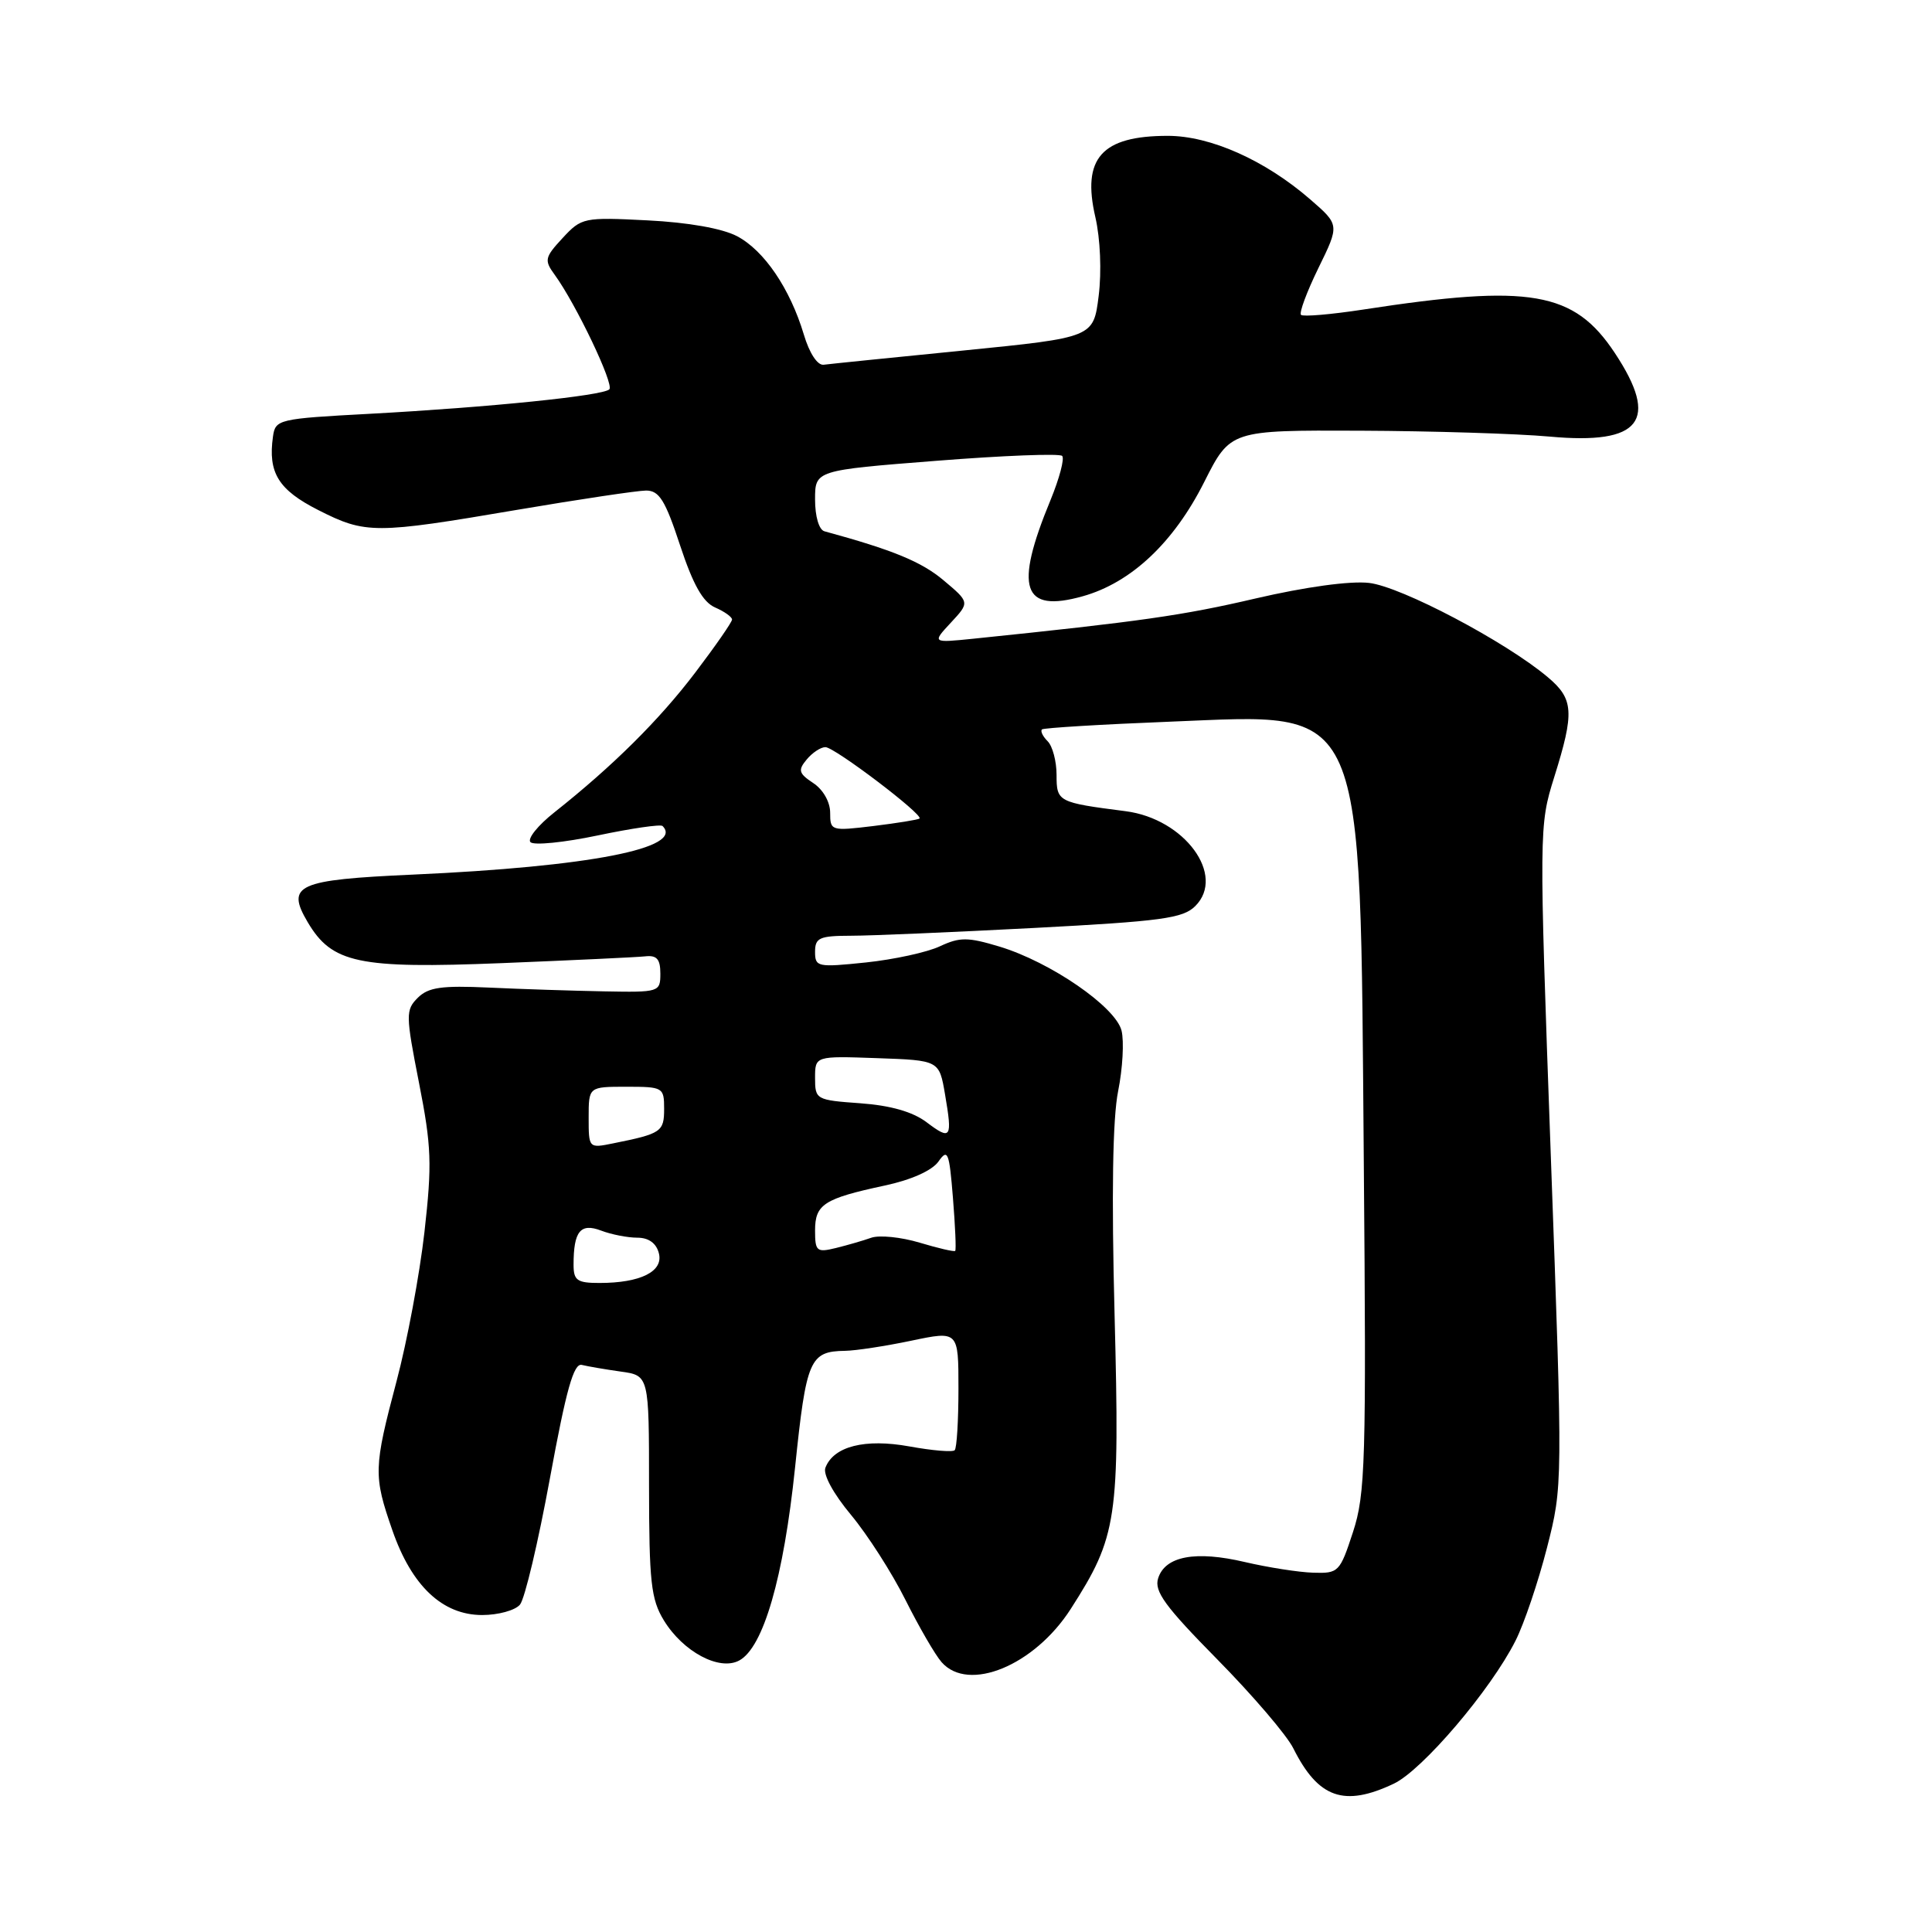 <?xml version="1.0" encoding="UTF-8" standalone="no"?>
<!DOCTYPE svg PUBLIC "-//W3C//DTD SVG 1.1//EN" "http://www.w3.org/Graphics/SVG/1.1/DTD/svg11.dtd" >
<svg xmlns="http://www.w3.org/2000/svg" xmlns:xlink="http://www.w3.org/1999/xlink" version="1.1" viewBox="0 0 256 256">
 <g >
 <path fill="currentColor"
d=" M 184.68 236.35 C 188.48 234.55 197.54 223.91 200.81 217.41 C 201.95 215.17 203.82 209.62 204.98 205.10 C 207.08 196.87 207.08 196.86 205.49 153.16 C 203.92 109.79 203.93 109.41 205.94 102.98 C 208.64 94.37 208.53 92.62 205.09 89.73 C 199.49 85.01 185.65 77.72 181.41 77.24 C 178.89 76.95 172.96 77.77 166.37 79.30 C 156.74 81.55 151.14 82.35 129.00 84.63 C 123.50 85.19 123.50 85.19 126.00 82.50 C 128.50 79.81 128.50 79.81 125.01 76.88 C 122.08 74.42 118.30 72.87 109.25 70.40 C 108.52 70.21 108.00 68.44 108.00 66.19 C 108.00 62.32 108.00 62.32 124.06 61.06 C 132.90 60.36 140.40 60.07 140.74 60.41 C 141.08 60.75 140.38 63.38 139.20 66.26 C 134.36 77.97 135.46 81.25 143.46 79.01 C 149.87 77.22 155.52 71.91 159.56 63.88 C 163.03 57.00 163.03 57.00 180.26 57.07 C 189.74 57.11 201.03 57.46 205.34 57.85 C 217.44 58.96 219.93 55.77 213.97 46.77 C 208.57 38.61 202.77 37.61 180.69 41.01 C 176.39 41.67 172.66 41.99 172.39 41.72 C 172.12 41.46 173.16 38.66 174.70 35.51 C 177.50 29.79 177.50 29.79 173.60 26.41 C 167.63 21.23 160.38 18.00 154.74 18.00 C 145.97 18.00 143.33 20.96 145.14 28.77 C 145.80 31.63 145.98 35.99 145.58 39.20 C 144.89 44.72 144.89 44.72 127.70 46.44 C 118.24 47.38 109.88 48.23 109.13 48.33 C 108.32 48.43 107.24 46.79 106.51 44.32 C 104.68 38.23 101.25 33.18 97.65 31.29 C 95.70 30.27 91.20 29.47 85.81 29.20 C 77.35 28.77 77.06 28.83 74.55 31.54 C 72.17 34.11 72.09 34.48 73.50 36.41 C 76.31 40.27 81.40 50.93 80.74 51.59 C 79.89 52.44 64.86 53.97 49.00 54.83 C 36.86 55.48 36.49 55.57 36.17 57.85 C 35.49 62.64 36.89 64.91 42.18 67.59 C 48.45 70.77 49.65 70.77 68.50 67.56 C 76.75 66.16 84.45 65.01 85.61 65.00 C 87.35 65.00 88.15 66.29 90.11 72.25 C 91.83 77.46 93.13 79.78 94.75 80.49 C 95.99 81.03 97.00 81.75 97.00 82.09 C 97.00 82.43 94.81 85.58 92.14 89.10 C 87.35 95.41 81.22 101.49 73.46 107.64 C 71.28 109.36 69.85 111.14 70.29 111.59 C 70.72 112.04 74.73 111.64 79.20 110.70 C 83.67 109.76 87.53 109.20 87.79 109.45 C 90.72 112.38 78.09 114.84 54.71 115.89 C 39.36 116.58 37.86 117.26 40.77 122.19 C 43.99 127.64 47.48 128.38 66.47 127.62 C 75.83 127.24 84.40 126.84 85.50 126.72 C 87.03 126.55 87.50 127.09 87.50 129.00 C 87.50 131.46 87.37 131.50 80.00 131.36 C 75.88 131.28 69.03 131.06 64.79 130.86 C 58.51 130.57 56.76 130.82 55.36 132.21 C 53.74 133.83 53.75 134.46 55.52 143.48 C 57.18 151.92 57.26 154.23 56.24 163.27 C 55.60 168.90 53.94 177.78 52.55 183.00 C 49.50 194.52 49.47 195.53 51.99 202.77 C 54.55 210.15 58.63 214.00 63.89 214.00 C 66.02 214.00 68.27 213.38 68.90 212.62 C 69.54 211.85 71.32 204.32 72.87 195.87 C 75.03 184.11 76.02 180.58 77.10 180.86 C 77.87 181.05 80.19 181.45 82.25 181.74 C 86.00 182.26 86.00 182.26 86.00 196.88 C 86.01 209.62 86.26 211.91 87.96 214.70 C 90.50 218.86 95.31 221.44 97.94 220.03 C 101.15 218.32 103.83 209.06 105.35 194.45 C 106.84 180.10 107.28 179.06 112.00 178.99 C 113.38 178.97 117.31 178.37 120.75 177.65 C 127.00 176.34 127.00 176.34 127.00 184.00 C 127.00 188.22 126.78 191.89 126.50 192.16 C 126.23 192.44 123.53 192.21 120.51 191.66 C 114.61 190.59 110.46 191.64 109.37 194.48 C 109.03 195.37 110.42 197.92 112.77 200.74 C 114.95 203.36 118.20 208.43 119.98 212.00 C 121.77 215.57 123.92 219.29 124.77 220.25 C 128.33 224.30 137.06 220.70 141.88 213.19 C 148.04 203.58 148.38 201.34 147.69 174.33 C 147.27 158.26 147.43 148.17 148.16 144.57 C 148.76 141.58 148.96 137.98 148.61 136.56 C 147.81 133.40 139.18 127.46 132.41 125.42 C 128.22 124.16 127.18 124.16 124.54 125.39 C 122.87 126.18 118.46 127.14 114.75 127.53 C 108.32 128.20 108.00 128.13 108.00 126.12 C 108.00 124.26 108.58 124.00 112.75 123.99 C 115.36 123.99 126.28 123.52 137.00 122.96 C 153.91 122.07 156.75 121.69 158.38 120.06 C 162.46 115.99 156.97 108.50 149.16 107.49 C 140.16 106.33 140.00 106.25 140.00 102.68 C 140.00 100.88 139.47 98.87 138.82 98.22 C 138.17 97.57 137.83 96.86 138.07 96.65 C 138.30 96.45 146.00 95.98 155.17 95.62 C 181.24 94.59 180.19 92.20 180.71 154.00 C 181.05 193.76 180.92 197.97 179.28 203.00 C 177.54 208.32 177.37 208.50 173.99 208.39 C 172.07 208.33 168.01 207.69 164.96 206.98 C 158.42 205.44 154.39 206.19 153.46 209.13 C 152.91 210.85 154.37 212.85 161.29 219.87 C 165.97 224.62 170.51 229.92 171.37 231.66 C 174.68 238.27 178.09 239.47 184.68 236.35 Z  M 76.00 167.58 C 76.00 163.14 76.91 162.02 79.65 163.06 C 81.01 163.58 83.17 164.00 84.45 164.00 C 85.95 164.00 86.96 164.73 87.30 166.05 C 87.94 168.47 84.89 170.00 79.43 170.00 C 76.47 170.00 76.00 169.67 76.00 167.58 Z  M 108.00 163.05 C 108.00 159.58 109.17 158.82 117.24 157.09 C 120.76 156.34 123.51 155.10 124.35 153.91 C 125.58 152.15 125.78 152.63 126.27 158.73 C 126.57 162.45 126.71 165.61 126.57 165.75 C 126.44 165.89 124.32 165.40 121.86 164.66 C 119.40 163.92 116.51 163.63 115.44 164.01 C 114.37 164.39 112.26 165.00 110.75 165.37 C 108.22 165.99 108.00 165.80 108.00 163.05 Z  M 78.00 148.08 C 78.00 144.00 78.00 144.00 83.00 144.00 C 87.86 144.00 88.00 144.08 88.00 146.93 C 88.00 149.97 87.62 150.22 81.25 151.50 C 78.01 152.16 78.00 152.15 78.00 148.08 Z  M 122.76 148.69 C 120.94 147.32 118.01 146.48 114.01 146.19 C 108.13 145.77 108.00 145.69 108.00 142.84 C 108.00 139.92 108.00 139.92 116.22 140.21 C 124.45 140.50 124.45 140.50 125.22 145.00 C 126.22 150.85 126.02 151.15 122.76 148.69 Z  M 110.00 107.69 C 110.00 106.27 109.07 104.62 107.76 103.76 C 105.83 102.48 105.71 102.05 106.89 100.64 C 107.63 99.74 108.75 99.00 109.37 99.00 C 110.58 99.00 122.40 107.97 121.84 108.46 C 121.65 108.62 118.91 109.06 115.75 109.45 C 110.12 110.13 110.00 110.09 110.00 107.69 Z "/>
</g>
</svg>